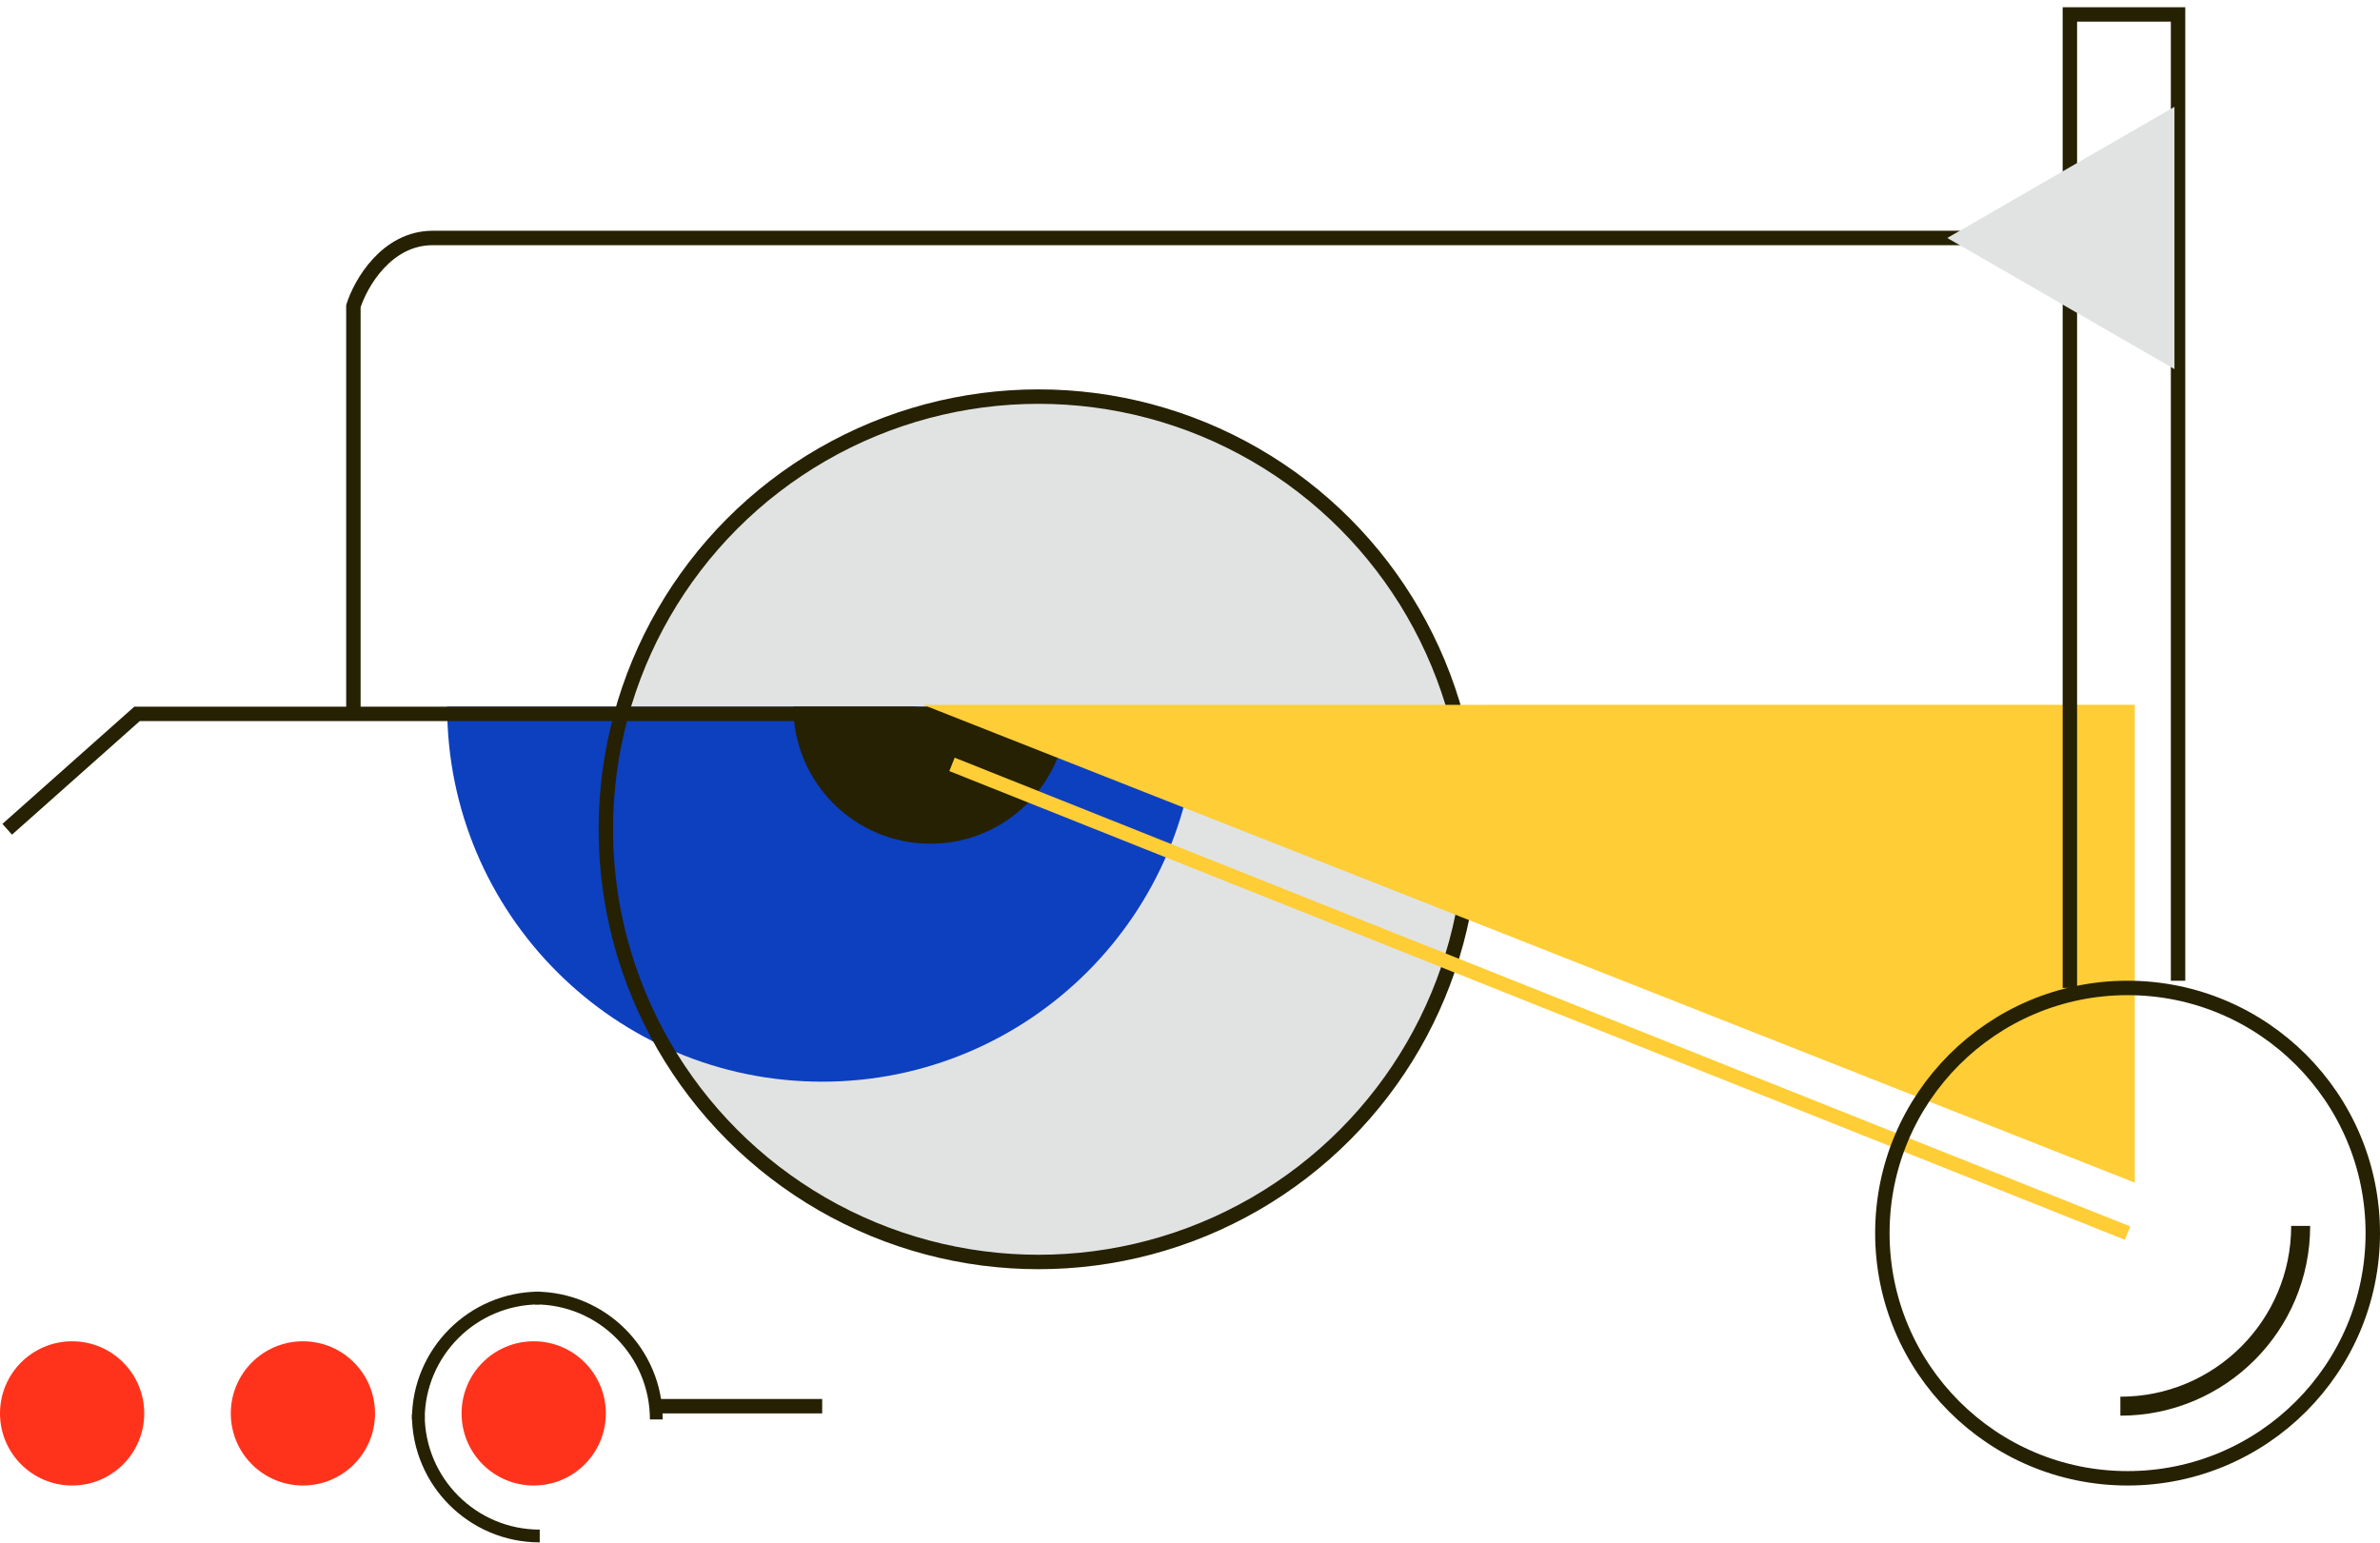 <svg width="165" height="107" viewBox="0 0 165 107" fill="none" xmlns="http://www.w3.org/2000/svg">
<circle cx="72" cy="57.5" r="30.5" fill="#E1E3E3"/>
<path d="M45.5 97.5H57" stroke="#262103"/>
<circle cx="5" cy="98" r="5" fill="#FF331C"/>
<circle cx="21" cy="98" r="5" fill="#FF331C"/>
<circle cx="37" cy="98" r="5" fill="#FF331C"/>
<path d="M37.418 106.5C32.769 106.5 29 102.731 29 98.082" stroke="#262103" stroke-width="0.886"/>
<path d="M37.418 90C32.769 90 29 93.769 29 98.418" stroke="#262103" stroke-width="0.886"/>
<path d="M45.5 98.418C45.5 93.769 41.731 90 37.082 90" stroke="#262103" stroke-width="0.886"/>
<path d="M57 75C71.359 75 83 63.359 83 49L31 49C31 63.359 42.641 75 57 75Z" fill="#0D40BF"/>
<circle cx="72" cy="57.5" r="30" stroke="#262103"/>
<path d="M64.5 58.5C69.747 58.5 74 54.247 74 49H55C55 54.247 59.253 58.5 64.5 58.5Z" fill="#262103"/>
<path d="M64 48.87L148 48.867V82L64 48.87Z" fill="#FFCD36"/>
<path d="M66 53L147.5 85.5" stroke="#FFCD36"/>
<circle cx="147.5" cy="85.5" r="17" stroke="#262103"/>
<path d="M159.5 85C159.5 91.904 153.904 97.5 147 97.5" stroke="#262103" stroke-width="1.316"/>
<path d="M0.5 57.499L9.5 49.499H24.5M63.5 49.499H24.5M24.5 49.499V21.227C25 19.651 26.8 16.5 30 16.5C33.2 16.5 101.667 16.5 135.5 16.5H143.5V48.5M143.5 48.5V1H151V68M143.5 48.5V68.5" stroke="#262103"/>
<path d="M135 16.5L150.75 7.407V25.593L135 16.5Z" fill="#E1E3E3"/>
</svg>
